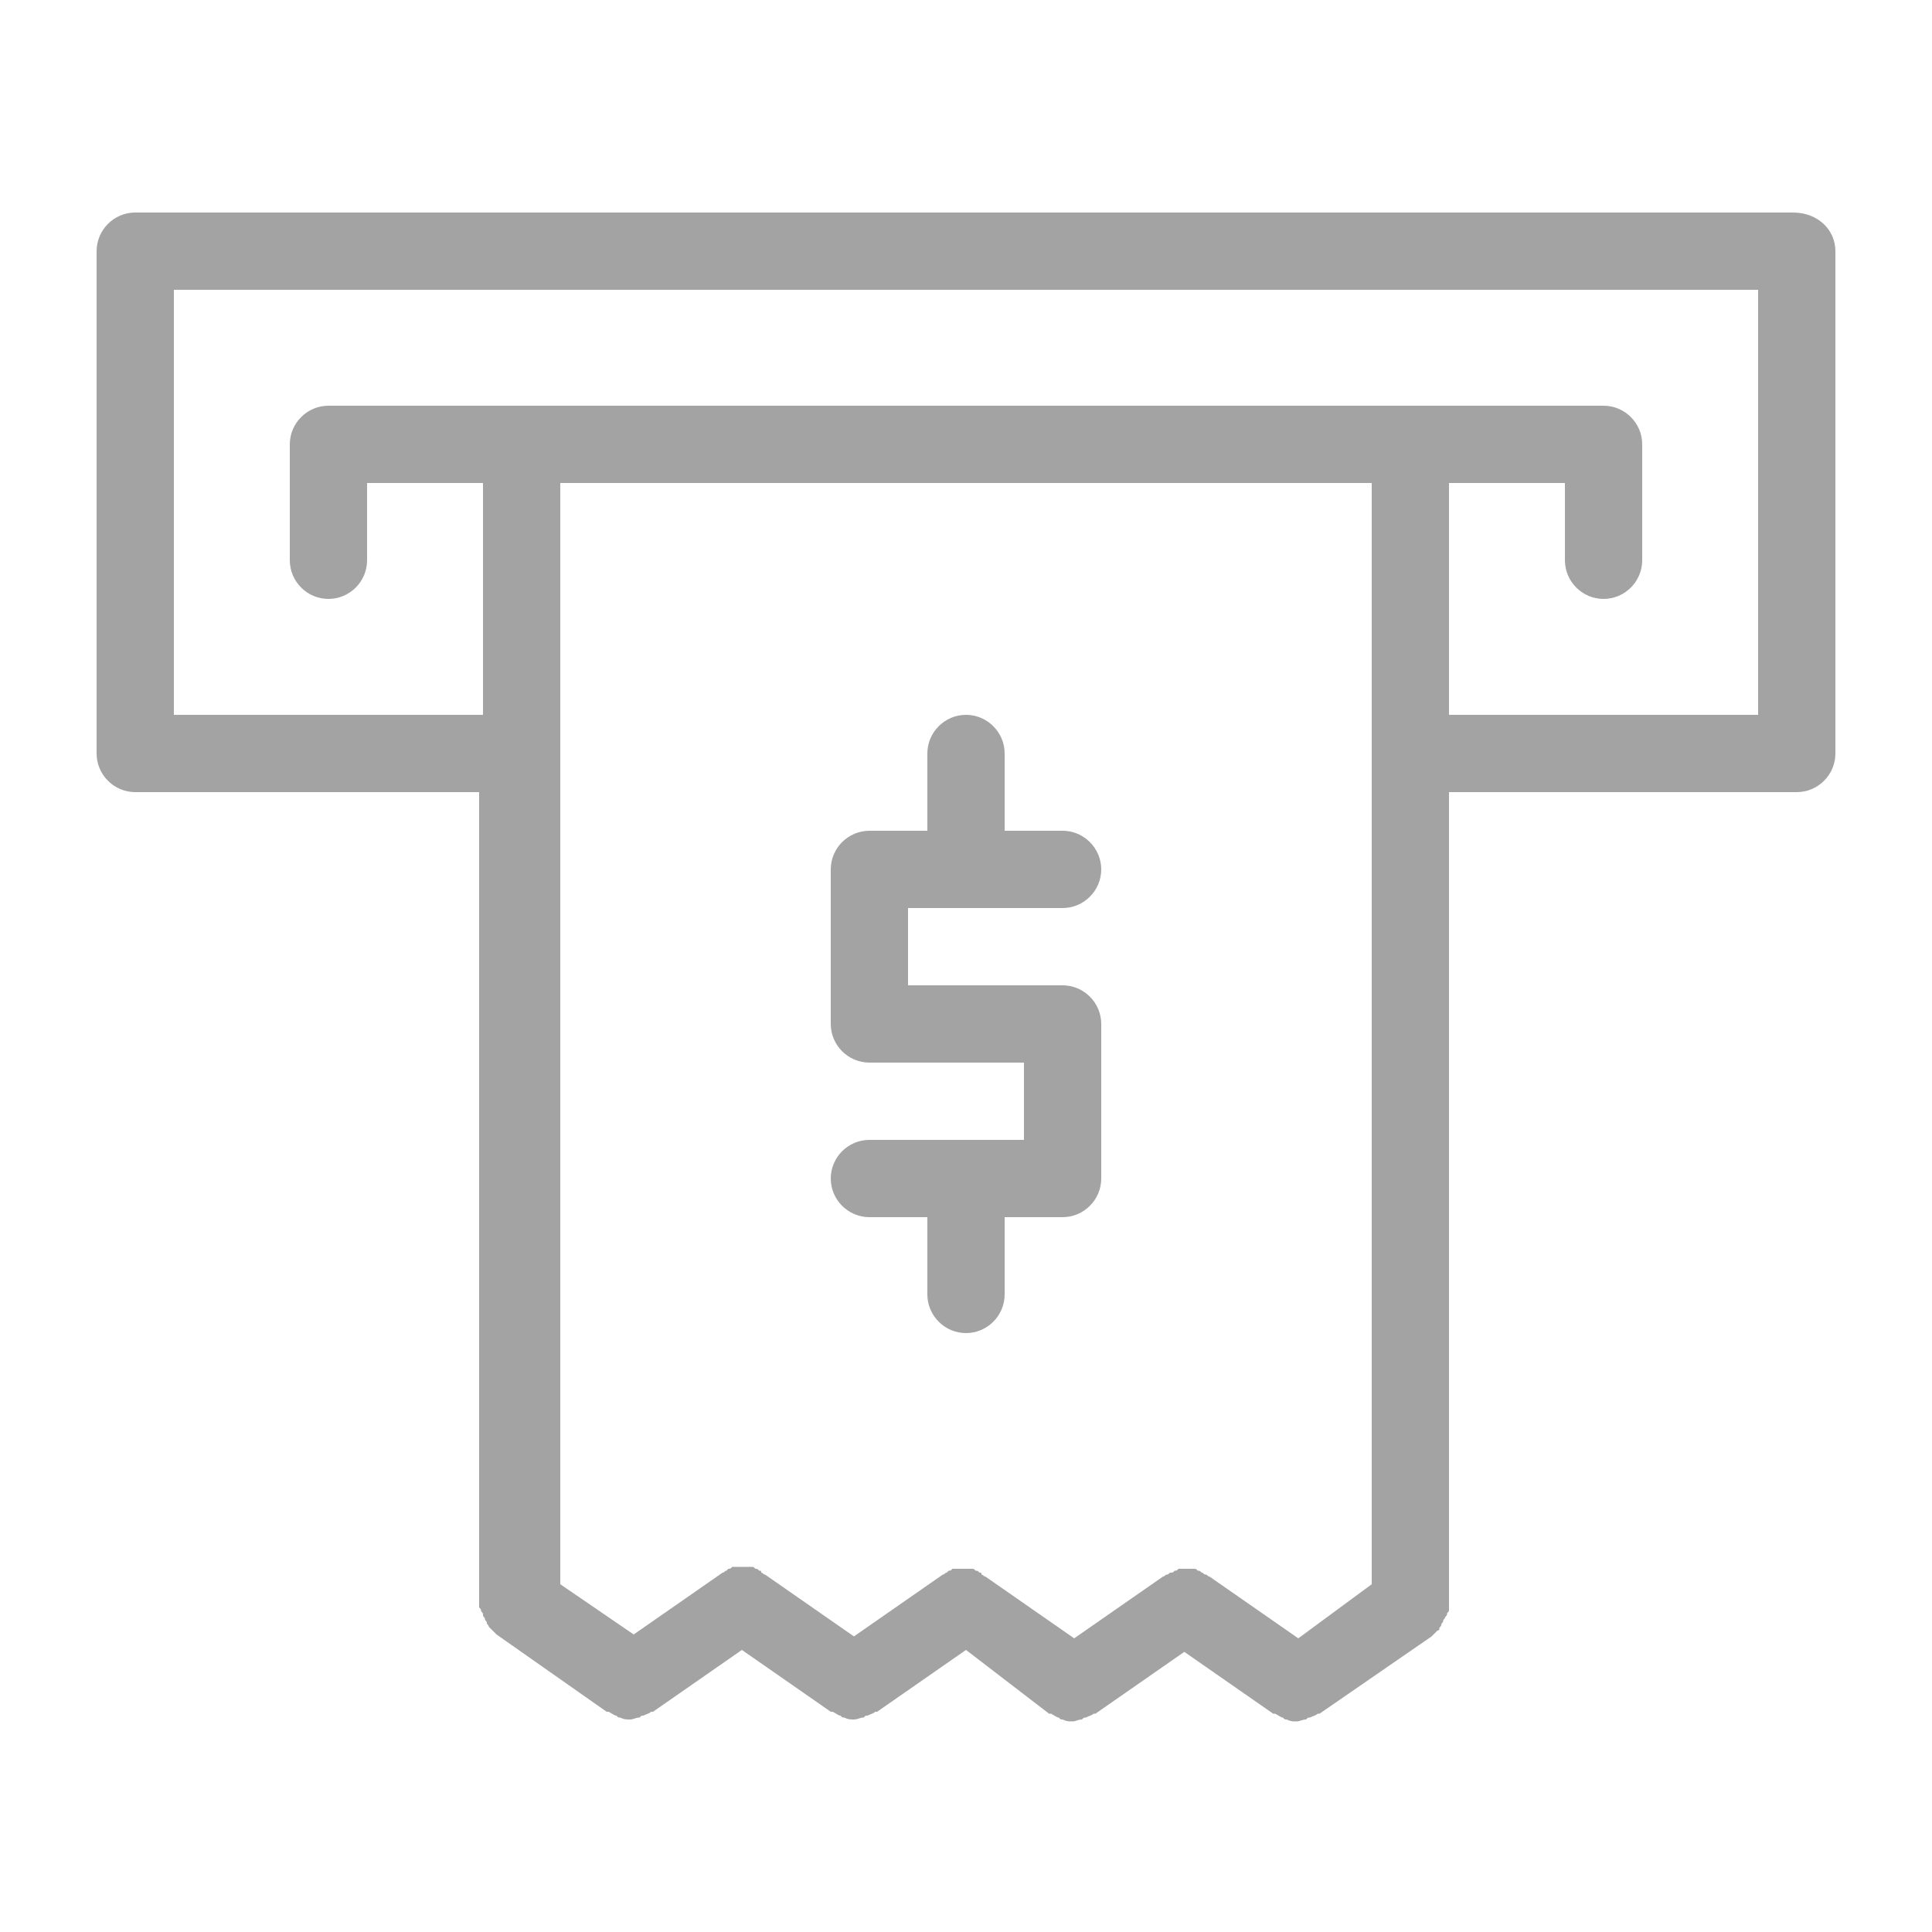 <svg width="24" height="24" viewBox="0 0 24 24" fill="none" xmlns="http://www.w3.org/2000/svg">
<path d="M12.72 14.16V13.2H10.8C10.536 13.2 10.32 12.984 10.32 12.72V10.8C10.32 10.536 10.536 10.32 10.8 10.32H11.52V9.36C11.52 9.096 11.736 8.88 12 8.88C12.264 8.88 12.48 9.096 12.48 9.36V10.32H13.2C13.464 10.32 13.68 10.536 13.68 10.8C13.68 11.064 13.464 11.28 13.2 11.28H11.28V12.24H13.2C13.464 12.24 13.68 12.456 13.68 12.72V14.64C13.68 14.904 13.464 15.12 13.2 15.12H12.48V16.08C12.48 16.344 12.264 16.56 12 16.56C11.736 16.56 11.52 16.344 11.52 16.08V15.12H10.8C10.536 15.12 10.32 14.904 10.32 14.64C10.32 14.376 10.536 14.16 10.8 14.16H12.72ZM22.8 3.12V9.36C22.8 9.624 22.584 9.84 22.32 9.84H18V19.992C18 20.016 18 20.016 17.976 20.04C17.976 20.064 17.976 20.064 17.952 20.088C17.952 20.112 17.928 20.112 17.928 20.136C17.928 20.16 17.904 20.16 17.904 20.184C17.904 20.208 17.88 20.208 17.88 20.232C17.88 20.256 17.856 20.256 17.856 20.256L17.808 20.304L17.784 20.328L16.392 21.288H16.368C16.344 21.312 16.32 21.312 16.272 21.336C16.248 21.336 16.248 21.336 16.224 21.36C16.176 21.36 16.152 21.384 16.104 21.384C16.056 21.384 16.032 21.384 15.984 21.36C15.96 21.36 15.96 21.36 15.936 21.336C15.912 21.336 15.888 21.312 15.84 21.288H15.816L14.712 20.52L13.608 21.288H13.584C13.56 21.312 13.536 21.312 13.488 21.336C13.464 21.336 13.464 21.336 13.44 21.36C13.392 21.36 13.368 21.384 13.32 21.384C13.272 21.384 13.248 21.384 13.2 21.36C13.176 21.36 13.176 21.36 13.152 21.336C13.128 21.336 13.104 21.312 13.056 21.288H13.032L12 20.496L10.896 21.264H10.872C10.848 21.288 10.824 21.288 10.776 21.312C10.752 21.312 10.752 21.312 10.728 21.336C10.68 21.336 10.656 21.36 10.608 21.36C10.56 21.36 10.536 21.36 10.488 21.336C10.464 21.336 10.464 21.336 10.44 21.312C10.416 21.312 10.392 21.288 10.344 21.264H10.32L9.216 20.496L8.112 21.264H8.088C8.064 21.288 8.04 21.288 7.992 21.312C7.968 21.312 7.968 21.312 7.944 21.336C7.896 21.336 7.872 21.36 7.824 21.36C7.776 21.36 7.752 21.36 7.704 21.336C7.68 21.336 7.68 21.336 7.656 21.312C7.632 21.312 7.608 21.288 7.56 21.264H7.536L6.168 20.304L6.144 20.28L6.096 20.232L6.072 20.208C6.072 20.184 6.048 20.184 6.048 20.16C6.048 20.136 6.024 20.136 6.024 20.112C6.024 20.088 6 20.088 6 20.064C6 20.04 6 20.04 5.976 20.016C5.976 19.992 5.976 19.992 5.952 19.968V9.84H1.68C1.416 9.84 1.2 9.624 1.2 9.36V3.12C1.2 2.856 1.416 2.64 1.68 2.64H22.272C22.584 2.64 22.8 2.856 22.8 3.12ZM6.96 6V19.68L7.872 20.304L8.976 19.536C9 19.536 9 19.512 9.024 19.512L9.048 19.488C9.072 19.488 9.072 19.488 9.096 19.464H9.336C9.36 19.464 9.36 19.464 9.384 19.488C9.408 19.488 9.408 19.488 9.432 19.512C9.456 19.512 9.456 19.512 9.456 19.536C9.48 19.536 9.48 19.56 9.504 19.56L10.608 20.328L11.712 19.56C11.736 19.56 11.736 19.536 11.76 19.536L11.784 19.512C11.808 19.512 11.808 19.512 11.832 19.488H12.072C12.096 19.488 12.096 19.488 12.12 19.512C12.144 19.512 12.144 19.512 12.168 19.536C12.192 19.536 12.192 19.536 12.192 19.56C12.216 19.56 12.216 19.584 12.24 19.584L13.344 20.352L14.448 19.584C14.472 19.584 14.472 19.56 14.496 19.56C14.52 19.56 14.52 19.536 14.544 19.536C14.568 19.536 14.568 19.536 14.592 19.512C14.616 19.512 14.616 19.512 14.64 19.488H14.832C14.856 19.488 14.856 19.488 14.88 19.512C14.904 19.512 14.904 19.512 14.928 19.536C14.952 19.536 14.952 19.56 14.976 19.56C15 19.56 15 19.584 15.024 19.584L16.128 20.352L17.04 19.68V6H6.96ZM18 8.88H21.84V3.6H2.16V8.88H6V6H4.56V6.96C4.56 7.224 4.344 7.44 4.08 7.44C3.816 7.44 3.6 7.224 3.6 6.96V5.52C3.6 5.256 3.816 5.04 4.08 5.04H19.92C20.184 5.04 20.4 5.256 20.4 5.52V6.96C20.4 7.224 20.184 7.44 19.92 7.44C19.656 7.44 19.44 7.224 19.44 6.96V6H18V8.88Z" fill="#A3A3A3"/>
</svg>
